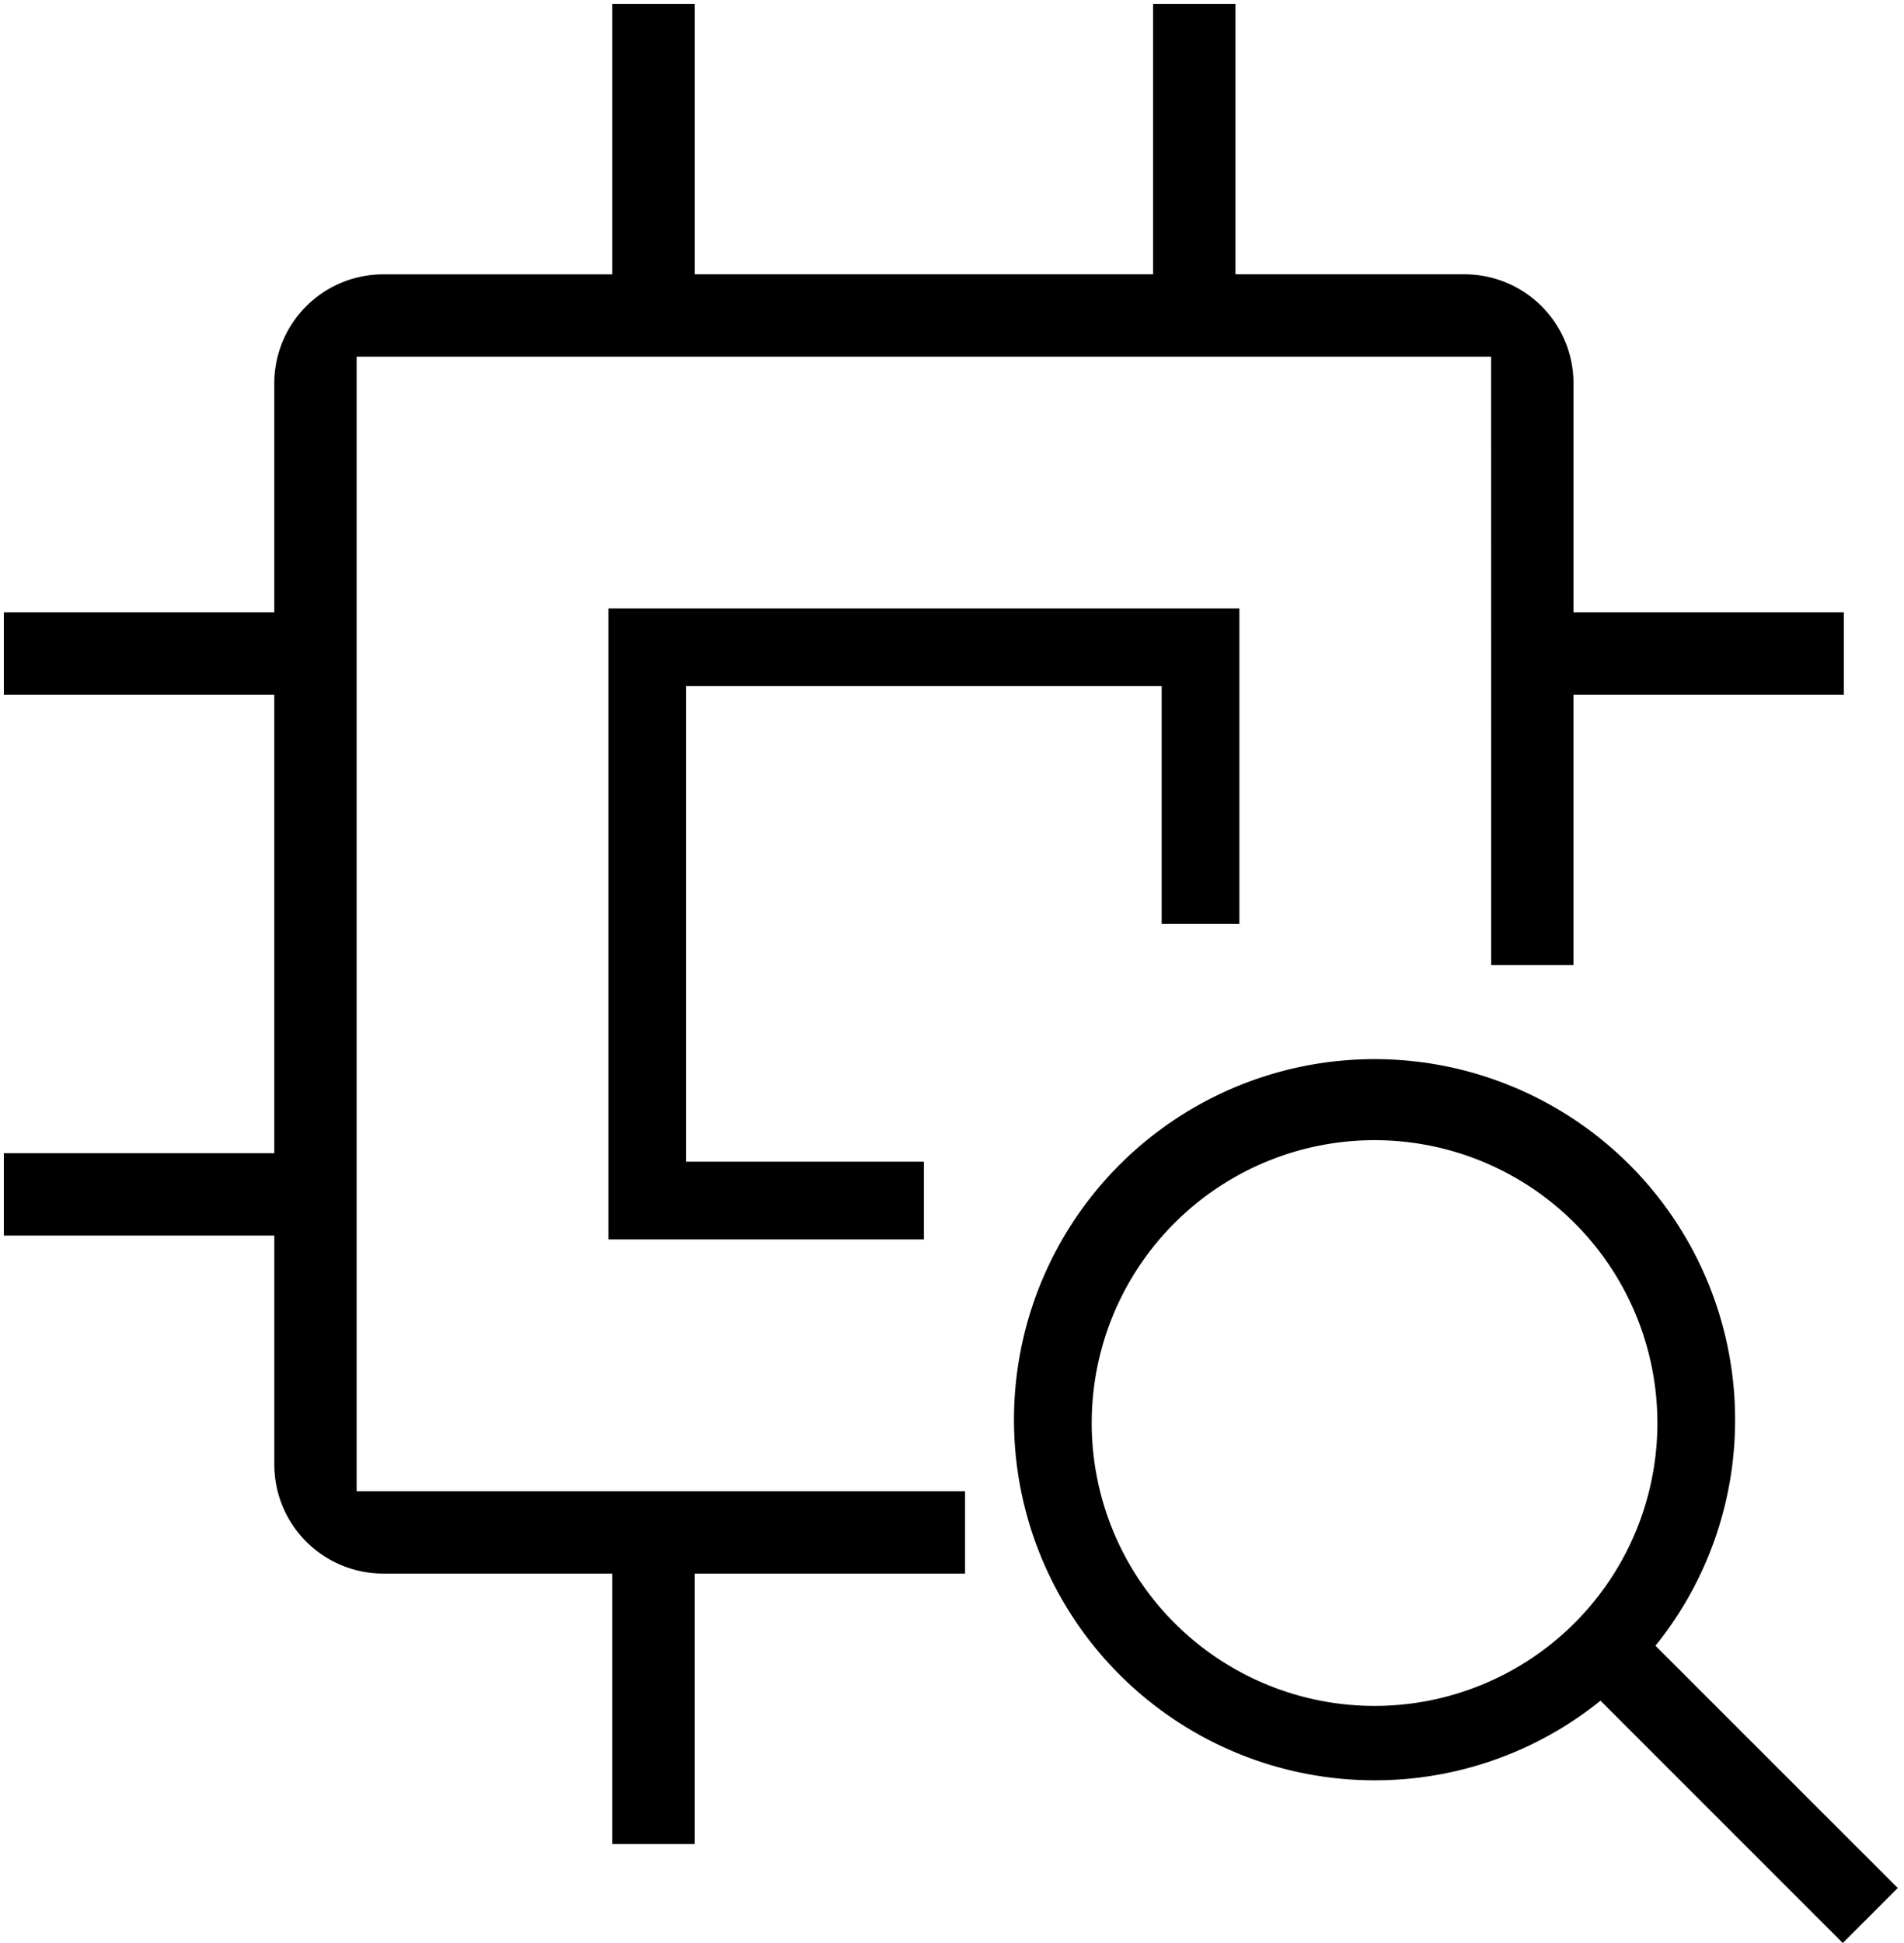 <svg width="49" height="50" fill="none" xmlns="http://www.w3.org/2000/svg"><path fill-rule="evenodd" clip-rule="evenodd" d="M24.836 40.493h-6.96v6.96h-2.119v-6.96H9.86a2.804 2.804 0 01-2.8-2.8v-5.898H.099v-2.12h6.96V17.877H.099v-2.12h6.96V9.86a2.804 2.804 0 012.8-2.8h5.898V.099h2.12v6.96h11.798V.099h2.12v6.96h5.899a2.803 2.803 0 012.8 2.8v5.898h6.958v2.12h-6.959v6.959h-2.118l-.001-15.658H9.178v29.196h15.658v2.12z" fill="#000"/><path fill-rule="evenodd" clip-rule="evenodd" d="M42.653 36.534a7.279 7.279 0 11-14.557 0 7.279 7.279 0 0114.557 0zm-1.463 7.23a9.24 9.24 0 01-5.816 2.049 9.279 9.279 0 119.279-9.279 9.24 9.24 0 01-2.049 5.816l6.236 6.235L47.425 50l-6.235-6.236zM17.658 17.656h12.238v6.119h2v-8.119H15.658v16.238h8.119v-2h-6.119V17.656z" fill="#000"/></svg>